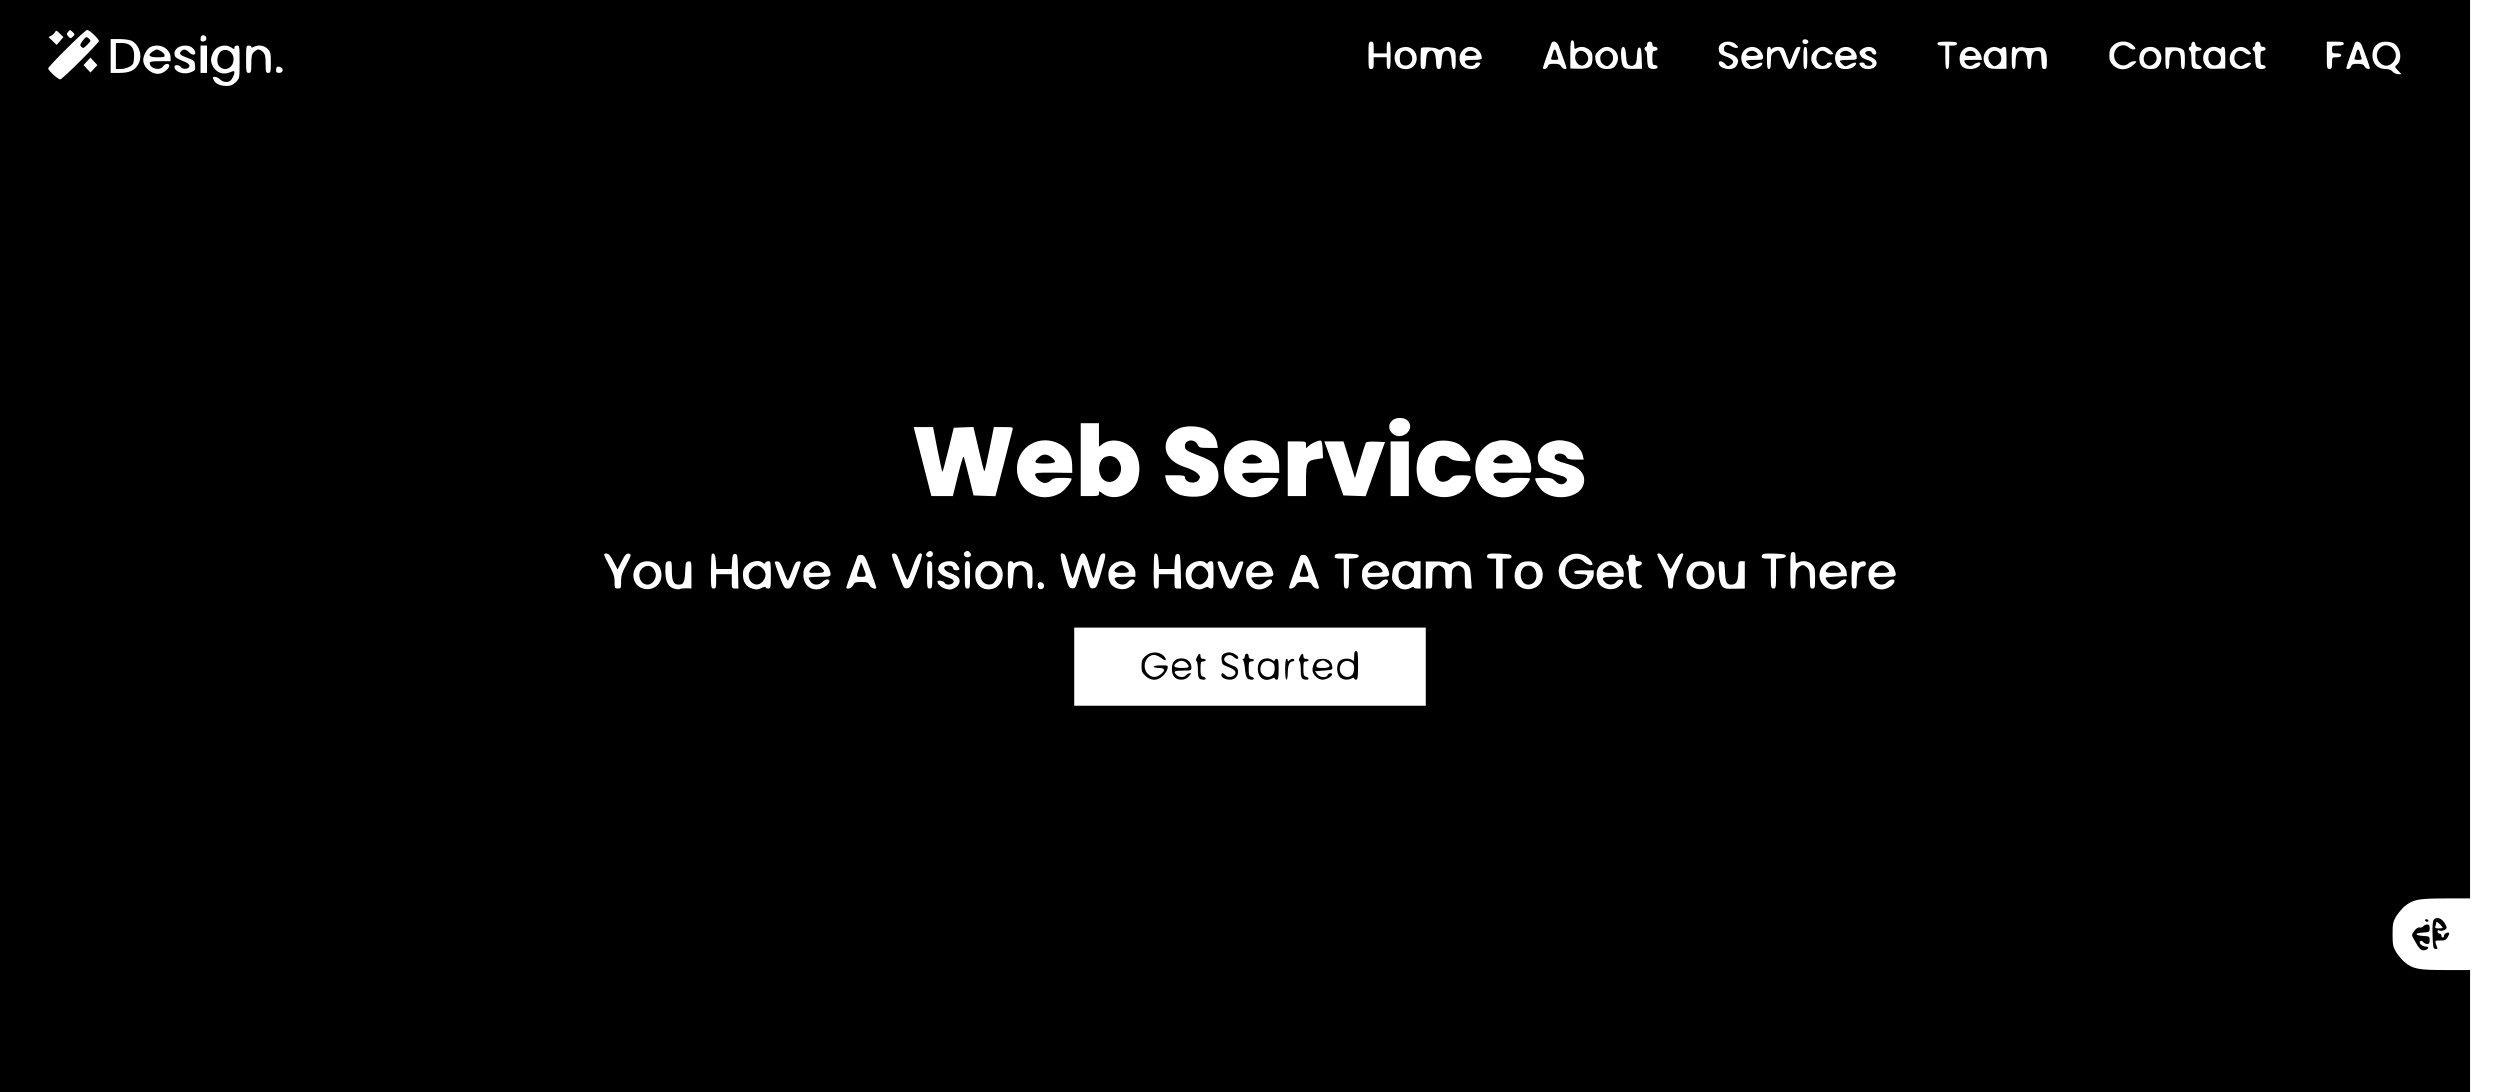 <?xml version="1.0" standalone="no"?>
<!DOCTYPE svg PUBLIC "-//W3C//DTD SVG 20010904//EN"
 "http://www.w3.org/TR/2001/REC-SVG-20010904/DTD/svg10.dtd">
<svg version="1.0" xmlns="http://www.w3.org/2000/svg"
 width="1920pt" height="839pt" viewBox="0 0 1920 839"
 preserveAspectRatio="xMidYMid meet">

<g transform="translate(0,839) scale(0.1,-0.1)"
fill="#000000" stroke="none">
<path d="M0 4195 l0 -4195 9485 0 9485 0 0 470 0 470 -188 0 c-209 0 -251 8
-315 61 -20 17 -49 52 -65 77 -24 42 -27 57 -27 137 0 80 3 95 27 137 16 25
45 60 65 77 64 53 106 61 315 61 l188 0 0 3450 0 3450 -9485 0 -9485 0 0
-4195z m461 3880 l-26 -30 -31 30 -31 30 22 12 c13 7 25 20 29 28 5 14 11 12
35 -12 l28 -28 -26 -30z m98 68 c17 -17 17 -19 0 -35 -16 -15 -18 -15 -34 2
-14 16 -15 21 -3 34 17 19 15 19 37 -1z m163 -20 c21 -20 38 -42 38 -47 0 -15
-282 -296 -297 -296 -17 0 -93 69 -93 84 0 16 282 296 299 296 9 0 32 -17 53
-37z m863 -28 c0 -13 -8 -21 -22 -23 -17 -3 -23 2 -23 16 0 10 3 22 7 26 13
13 38 1 38 -19z m-575 -18 c63 -32 88 -122 50 -184 -27 -46 -68 -63 -145 -63
l-65 0 0 130 0 130 68 0 c37 0 78 -6 92 -13z m12878 -4 c5 -17 -26 -29 -40
-15 -6 6 -7 15 -3 22 9 14 37 9 43 -7z m-1798 -28 c0 -32 2 -35 19 -25 31 16
66 12 95 -11 21 -17 26 -29 26 -65 0 -66 -23 -84 -105 -82 l-65 2 0 108 c0 89
3 108 15 108 11 0 15 -11 15 -35z m-1540 -20 l0 -45 50 0 50 0 0 45 c0 33 4
45 15 45 12 0 15 -18 15 -105 0 -87 -3 -105 -15 -105 -11 0 -15 12 -15 45 l0
45 -50 0 -50 0 0 -45 c0 -38 -3 -45 -20 -45 -19 0 -20 7 -20 105 0 98 1 105
20 105 17 0 20 -7 20 -45z m1418 18 c28 -70 62 -166 62 -174 0 -17 -29 -9 -40
11 -8 15 -21 20 -54 20 -35 0 -45 -4 -49 -20 -5 -20 -37 -29 -37 -11 0 5 14
47 30 93 17 46 33 89 35 96 8 23 42 13 53 -15z m722 7 c0 -13 7 -20 20 -20 11
0 20 -7 20 -15 0 -8 -9 -15 -20 -15 -18 0 -20 -7 -20 -55 0 -48 2 -55 20 -55
11 0 20 -7 20 -15 0 -18 -50 -21 -68 -3 -7 7 -12 38 -12 70 0 32 -4 58 -10 58
-5 0 -10 7 -10 15 0 8 5 15 10 15 6 0 10 9 10 20 0 13 7 20 20 20 13 0 20 -7
20 -20z m642 -2 c20 -20 21 -23 6 -26 -9 -2 -28 4 -41 13 -30 20 -57 10 -57
-21 0 -18 8 -25 36 -33 68 -19 89 -55 58 -99 -28 -41 -134 -22 -134 25 0 20
30 15 49 -8 15 -18 21 -20 39 -10 41 22 25 49 -40 70 -36 12 -48 27 -48 59 0
51 90 72 132 30z m1698 7 c0 -10 -10 -15 -30 -15 l-30 0 0 -90 c0 -73 -3 -90
-15 -90 -12 0 -15 17 -15 90 l0 90 -30 0 c-20 0 -30 5 -30 15 0 12 15 15 75
15 60 0 75 -3 75 -15z m1344 -6 c14 -11 26 -25 26 -30 0 -15 -32 -10 -51 7
-45 40 -113 3 -113 -61 0 -64 68 -101 113 -61 9 9 28 16 42 16 24 -1 23 -1 -9
-30 -46 -42 -111 -43 -153 -1 -24 24 -29 38 -29 76 0 38 5 52 29 76 37 37 104
41 145 8z m486 2 c0 -12 8 -21 22 -23 32 -5 35 -28 4 -28 -25 0 -26 -3 -26
-50 0 -45 3 -52 25 -60 32 -12 32 -30 1 -30 -50 0 -56 8 -56 76 0 36 -4 64
-10 64 -5 0 -10 7 -10 15 0 8 5 15 10 15 6 0 10 9 10 20 0 11 7 20 15 20 8 0
15 -9 15 -19z m500 -1 c0 -13 7 -20 20 -20 11 0 20 -7 20 -15 0 -8 -9 -15 -20
-15 -18 0 -20 -7 -20 -55 0 -48 2 -55 20 -55 11 0 20 -7 20 -15 0 -18 -50 -21
-68 -3 -7 7 -12 38 -12 70 0 32 -4 58 -10 58 -5 0 -10 7 -10 15 0 8 5 15 10
15 6 0 10 9 10 20 0 13 7 20 20 20 13 0 20 -7 20 -20z m640 5 c0 -11 -12 -15
-45 -15 -43 0 -45 -1 -45 -30 0 -28 3 -30 35 -30 24 0 35 -5 35 -15 0 -10 -11
-15 -35 -15 -35 0 -35 0 -35 -45 0 -38 -3 -45 -20 -45 -19 0 -20 7 -20 105 l0
105 65 0 c51 0 65 -3 65 -15z m138 -12 c28 -70 62 -166 62 -174 0 -17 -29 -9
-40 11 -8 15 -21 20 -54 20 -35 0 -45 -4 -49 -20 -5 -20 -37 -29 -37 -11 0 5
14 47 30 93 17 46 33 89 35 96 8 23 42 13 53 -15z m251 11 c50 -36 61 -123 20
-160 -19 -17 -19 -18 8 -46 l27 -28 -26 0 c-14 0 -33 9 -43 20 -12 14 -31 20
-57 20 -59 0 -98 42 -98 105 0 65 39 105 102 105 24 0 54 -7 67 -16z m-17108
-43 c19 -20 29 -40 29 -60 l0 -31 -80 0 c-63 0 -80 -3 -80 -14 0 -43 79 -63
102 -26 15 23 48 27 48 5 0 -20 -38 -53 -70 -60 -60 -13 -130 44 -130 105 0
34 29 86 53 98 44 21 96 14 128 -17z m199 9 c24 -24 26 -50 5 -50 -8 0 -24 9
-35 20 -24 24 -43 25 -60 5 -17 -20 -7 -29 55 -52 47 -17 50 -21 53 -56 3 -35
1 -39 -32 -52 -53 -22 -126 2 -126 42 0 18 35 17 50 -3 18 -21 65 -14 65 10 0
12 -15 24 -49 37 -27 10 -53 24 -58 31 -26 41 12 88 72 88 27 0 47 -7 60 -20z
m110 -85 l0 -105 -25 0 -25 0 0 105 0 105 25 0 25 0 0 -105z m188 89 c20 -14
22 -14 22 0 0 9 9 16 20 16 19 0 20 -7 20 -126 0 -125 0 -126 -29 -155 -23
-22 -39 -29 -70 -29 -51 0 -86 16 -100 46 -9 21 -8 24 9 24 11 0 29 -9 40 -20
20 -20 56 -26 76 -12 15 9 34 47 34 66 0 13 -4 13 -36 0 -48 -20 -98 -4 -125
40 -23 38 -24 67 -3 111 24 52 95 72 142 39z m152 6 c0 -7 6 -7 19 0 34 18 80
12 106 -15 22 -22 25 -32 25 -105 0 -73 -2 -80 -20 -80 -18 0 -20 7 -20 70 0
57 -4 74 -20 90 -11 11 -27 20 -35 20 -8 0 -24 -9 -35 -20 -16 -16 -20 -33
-20 -90 0 -63 -2 -70 -20 -70 -19 0 -20 7 -20 105 0 98 1 105 20 105 11 0 20
-5 20 -10z m8925 -25 c33 -32 34 -89 3 -122 -32 -34 -99 -32 -127 3 -35 45
-24 116 22 134 40 16 77 11 102 -15z m180 11 c18 -12 24 -11 40 0 25 18 55 18
83 -2 19 -13 22 -24 22 -85 0 -54 -3 -69 -15 -69 -10 0 -15 16 -17 61 -3 69
-22 94 -55 73 -13 -8 -19 -27 -21 -73 -3 -52 -6 -61 -22 -61 -16 0 -19 9 -22
61 -3 69 -22 94 -55 73 -13 -8 -19 -27 -21 -73 -3 -53 -6 -61 -22 -61 -18 0
-20 7 -20 78 0 43 2 81 4 83 11 10 103 6 121 -5z m298 3 c25 -11 47 -47 47
-74 0 -12 -15 -15 -65 -15 -50 0 -65 -3 -65 -15 0 -8 9 -19 20 -25 22 -12 60
-5 60 11 0 5 9 9 20 9 24 0 25 -8 3 -32 -23 -26 -90 -24 -120 4 -32 30 -32 90
2 123 26 27 60 32 98 14z m1060 -9 c33 -26 43 -70 23 -108 -17 -34 -34 -42
-81 -42 -44 0 -74 27 -82 72 -5 32 -1 41 25 68 36 36 77 39 115 10z m95 -48
c2 -49 7 -64 22 -72 14 -8 26 -8 40 0 15 8 20 23 22 73 2 47 7 62 18 62 12 0
16 -17 18 -81 l3 -82 -65 -1 c-56 -1 -67 2 -81 21 -15 23 -22 128 -8 142 17
17 28 -5 31 -62z m1027 43 c14 -13 25 -36 25 -50 0 -24 -2 -25 -65 -25 -36 0
-65 -4 -65 -8 0 -5 9 -17 21 -27 19 -18 21 -18 54 -1 44 24 66 17 37 -12 -28
-28 -101 -31 -125 -4 -23 26 -31 69 -17 101 22 53 94 68 135 26z m85 13 c0 -9
3 -9 12 0 16 16 73 15 85 0 6 -7 18 -38 28 -68 l18 -55 25 68 c19 51 29 67 44
67 11 0 18 -4 16 -8 -1 -5 -16 -43 -33 -85 -24 -63 -34 -77 -51 -77 -17 0 -27
14 -50 74 -27 72 -29 74 -53 64 -35 -13 -41 -25 -41 -85 0 -40 -4 -53 -15 -53
-12 0 -15 16 -15 85 0 69 3 85 15 85 8 0 15 -5 15 -12z m280 -73 c0 -69 -3
-85 -15 -85 -12 0 -15 16 -15 85 0 69 3 85 15 85 12 0 15 -16 15 -85z m178 58
c24 -24 25 -28 9 -31 -10 -2 -26 3 -36 12 -38 35 -81 10 -81 -47 0 -32 32 -61
59 -52 12 3 21 11 21 16 0 5 9 9 20 9 24 0 25 -8 3 -32 -11 -12 -30 -18 -59
-18 -34 0 -47 5 -63 26 -30 38 -27 80 8 115 39 38 82 39 119 2z m177 2 c14
-13 25 -36 25 -50 0 -24 -2 -25 -65 -25 -36 0 -65 -4 -65 -8 0 -5 9 -17 21
-27 19 -18 21 -18 54 -1 44 24 66 17 37 -12 -28 -28 -101 -31 -125 -4 -23 26
-31 69 -17 101 22 53 94 68 135 26z m159 9 c9 -8 16 -22 16 -30 0 -19 -26 -18
-34 2 -7 19 -51 15 -51 -5 0 -8 15 -19 34 -26 48 -16 66 -44 45 -73 -18 -27
-84 -31 -108 -6 -22 21 -20 34 4 34 11 0 20 -4 20 -9 0 -13 27 -21 45 -15 28
11 15 33 -25 44 -28 8 -45 19 -53 37 -10 22 -8 28 12 44 28 23 74 25 95 3z
m790 -6 c14 -13 28 -35 32 -50 l6 -28 -71 0 c-68 0 -71 -1 -61 -19 14 -28 48
-36 69 -17 18 16 51 22 51 9 0 -22 -37 -43 -77 -43 -57 0 -83 25 -83 80 0 78
78 117 134 68z m166 12 c13 -7 21 -7 25 0 3 5 13 10 21 10 11 0 14 -18 14 -84
l0 -84 -57 -1 c-76 -1 -90 5 -109 40 -37 73 37 156 106 119z m130 -1 c0 -8 5
-8 15 1 9 8 27 10 47 6 40 -8 53 -8 99 0 56 9 79 -21 79 -103 0 -56 -2 -63
-20 -63 -17 0 -19 8 -22 68 -3 63 -5 67 -27 70 -35 5 -51 -22 -51 -85 0 -40
-4 -53 -15 -53 -11 0 -15 12 -15 44 0 65 -14 96 -44 96 -33 0 -46 -26 -46 -89
0 -39 -4 -51 -15 -51 -12 0 -15 16 -15 85 0 69 3 85 15 85 8 0 15 -5 15 -11z
m1095 -14 c31 -30 33 -82 4 -119 -16 -21 -29 -26 -63 -26 -57 0 -86 27 -86 81
0 53 34 89 85 89 25 0 44 -8 60 -25z m183 9 c19 -13 22 -23 22 -84 0 -56 -3
-70 -15 -70 -12 0 -15 13 -15 58 0 63 -11 82 -47 82 -29 0 -43 -32 -43 -96 0
-32 -4 -44 -15 -44 -12 0 -15 16 -15 83 l0 83 53 1 c30 1 62 -5 75 -13z m283
6 c13 -7 19 -7 19 0 0 5 7 10 15 10 12 0 15 -16 15 -83 l0 -83 -64 -2 c-59 -2
-66 0 -85 24 -59 75 18 177 100 134z m227 -17 c24 -24 25 -28 9 -31 -10 -2
-26 3 -36 12 -24 22 -58 20 -71 -3 -18 -34 -12 -69 15 -87 23 -15 27 -15 51 0
14 10 33 16 42 14 15 -3 14 -6 -6 -26 -28 -28 -90 -30 -123 -3 -35 28 -33 95
4 127 38 32 81 31 115 -3z m-16547 -142 l-26 -28 -27 28 -26 29 26 29 27 28
26 -28 27 -29 -27 -29z m1433 13 c27 -10 20 -44 -9 -44 -18 0 -25 5 -25 18 0
29 9 36 34 26z m8656 -2714 c67 -67 -48 -163 -117 -98 -50 47 -16 118 57 118
27 0 47 -7 60 -20z m-2370 -111 l0 -90 25 19 c60 47 164 35 226 -27 55 -54 74
-151 48 -244 -31 -114 -181 -174 -271 -107 -28 21 -28 21 -28 0 0 -18 -6 -20
-70 -20 l-70 0 0 280 0 280 70 0 70 0 0 -91z m829 40 c45 -26 71 -60 78 -104
l6 -35 -72 0 c-67 0 -72 2 -83 25 -22 48 -98 40 -98 -9 0 -31 10 -38 107 -75
100 -39 129 -61 144 -111 22 -73 -12 -149 -85 -187 -48 -26 -169 -23 -223 5
-47 24 -80 66 -89 111 l-6 31 76 0 c57 0 76 -3 76 -13 0 -45 81 -60 107 -21
13 20 12 24 -9 47 -13 14 -52 35 -91 47 -113 36 -168 104 -152 186 9 49 58
101 114 119 59 19 151 12 200 -16z m-2069 -154 c19 -96 36 -172 38 -170 3 2
23 80 46 172 l41 168 76 3 75 3 40 -171 c21 -93 41 -170 44 -170 3 0 21 77 39
170 l34 170 74 0 c73 0 75 -1 69 -22 -3 -13 -34 -132 -68 -266 l-63 -243 -84
3 -84 3 -36 147 c-20 81 -38 149 -41 152 -3 3 -23 -64 -44 -149 l-38 -155 -83
0 -82 0 -61 238 c-34 130 -64 249 -68 265 l-6 27 74 0 74 0 34 -175z m945 41
c61 -36 88 -84 89 -158 l1 -60 -142 2 c-125 1 -143 -1 -143 -15 0 -25 46 -65
75 -65 14 0 34 9 45 20 16 16 33 20 90 20 39 0 70 -3 70 -7 0 -23 -54 -92 -89
-111 -152 -86 -331 16 -331 188 0 173 183 274 335 186z m1590 0 c61 -36 88
-84 89 -158 l1 -60 -142 2 c-125 1 -143 -1 -143 -15 0 -25 46 -65 75 -65 14 0
34 9 45 20 16 16 33 20 90 20 39 0 70 -3 70 -7 0 -23 -54 -92 -89 -111 -152
-86 -331 16 -331 188 0 173 183 274 335 186z m423 -39 l3 -66 -47 -7 c-77 -11
-84 -25 -84 -164 l0 -120 -70 0 -70 0 0 210 0 210 70 0 c69 0 70 0 70 -27 l0
-26 23 20 c23 21 75 43 92 39 6 -1 11 -32 13 -69z m1040 45 c38 -20 89 -82 94
-117 3 -19 -2 -20 -67 -17 -51 3 -75 9 -91 23 -21 19 -60 25 -80 11 -20 -13
-34 -50 -34 -92 0 -42 14 -79 34 -92 23 -16 63 -7 86 17 20 22 32 25 86 25 35
0 65 -4 68 -8 9 -15 -36 -92 -68 -117 -104 -80 -276 -44 -327 69 -27 60 -26
160 4 216 26 49 56 75 113 96 49 18 132 12 182 -14z m411 18 c56 -16 100 -52
126 -104 27 -54 34 -136 13 -137 -7 0 -73 0 -145 1 -126 1 -133 0 -133 -19 0
-24 45 -61 75 -61 12 0 30 9 40 20 15 17 31 20 92 20 40 0 73 -2 73 -5 0 -18
-34 -66 -64 -93 -103 -90 -270 -59 -331 62 -31 61 -33 142 -6 201 21 47 80
102 119 111 15 3 32 7 37 9 21 7 71 5 104 -5z m435 -1 c52 -13 103 -61 112
-107 l7 -32 -61 0 c-50 0 -63 4 -71 19 -20 37 -91 37 -91 0 0 -21 17 -30 101
-53 100 -28 143 -87 119 -161 -33 -99 -217 -127 -311 -48 -26 22 -59 76 -59
98 0 3 29 5 65 5 55 0 68 -3 89 -25 29 -29 58 -32 81 -9 22 22 5 41 -49 54
-128 33 -166 64 -166 136 0 54 35 98 95 119 49 17 83 18 139 4z m-1694 -101
c17 -57 37 -121 44 -142 l12 -39 38 131 c21 71 42 135 46 142 4 7 32 10 77 8
l70 -3 -49 -135 c-26 -74 -60 -168 -74 -208 l-26 -73 -86 3 -85 3 -28 80 c-15
44 -47 137 -72 208 l-46 127 74 0 73 0 32 -102z m470 -108 l0 -210 -70 0 -70
0 0 210 0 210 70 0 70 0 0 -210z m-3655 -655 c0 -22 -31 -33 -48 -16 -7 7 -6
15 3 26 17 21 45 15 45 -10z m285 10 c15 -18 5 -35 -21 -35 -24 0 -37 29 -18
41 19 12 25 11 39 -6z m6340 -40 c0 -42 2 -45 19 -35 34 18 80 12 106 -15 22
-22 25 -32 25 -105 0 -73 -2 -80 -20 -80 -18 0 -20 7 -20 70 0 57 -4 74 -20
90 -11 11 -27 20 -35 20 -8 0 -24 -9 -35 -20 -16 -16 -20 -33 -20 -90 0 -63
-2 -70 -20 -70 -19 0 -20 7 -20 140 0 133 1 140 20 140 17 0 20 -7 20 -45z
m-9114 27 c6 -4 24 -32 39 -62 l28 -54 28 56 c31 62 42 73 65 64 13 -5 9 -19
-25 -82 -34 -62 -41 -85 -41 -130 0 -51 -1 -54 -25 -54 -23 0 -25 3 -25 51 0
41 -8 66 -40 124 -22 40 -40 78 -40 84 0 12 19 14 36 3z m822 -55 l3 -57 59 0
59 0 3 58 c3 49 6 57 23 57 19 0 20 -8 23 -132 l3 -133 -26 0 c-24 0 -25 3
-25 55 l0 55 -60 0 -60 0 0 -55 c0 -48 -2 -55 -20 -55 -19 0 -20 7 -20 128 0
71 3 132 7 136 17 16 28 -5 31 -57z m1389 51 c6 -7 25 -55 43 -106 18 -51 36
-89 40 -85 4 4 22 50 40 101 31 89 51 116 70 96 5 -5 -13 -65 -39 -134 -42
-113 -49 -125 -73 -128 -23 -3 -28 3 -46 50 -11 29 -32 84 -46 122 -14 37 -26
75 -26 82 0 17 24 18 37 2z m1289 4 c6 -4 21 -49 34 -101 13 -54 26 -88 30
-80 4 8 17 52 30 97 36 129 63 123 101 -21 13 -51 25 -83 29 -75 4 7 15 47 25
88 19 80 29 100 51 100 20 0 17 -22 -20 -150 -30 -106 -35 -115 -59 -118 -23
-3 -27 2 -42 55 -9 32 -21 76 -28 97 -13 44 -8 52 -47 -82 -20 -68 -23 -73
-47 -70 -24 3 -28 11 -59 123 -37 134 -37 163 2 137z m722 -55 l3 -57 59 0 59
0 3 58 c3 49 6 57 23 57 19 0 20 -8 23 -132 l3 -133 -26 0 c-24 0 -25 3 -25
55 l0 55 -60 0 -60 0 0 -55 c0 -48 -2 -55 -20 -55 -19 0 -20 7 -20 128 0 71 3
132 7 136 17 16 28 -5 31 -57z m1537 43 c0 -10 -12 -16 -37 -18 l-38 -3 0
-115 c0 -107 -1 -114 -20 -114 -19 0 -20 7 -20 115 l0 115 -35 0 c-22 0 -35 5
-35 13 0 25 13 28 100 25 68 -2 85 -6 85 -18z m1173 -2 c3 -15 -4 -18 -32 -18
l-36 0 0 -115 0 -115 -25 0 -25 0 0 115 0 115 -35 0 c-22 0 -35 5 -35 13 0 25
13 28 99 25 72 -3 86 -6 89 -20z m556 8 c31 -13 66 -49 66 -68 0 -17 -41 -6
-64 17 -27 27 -64 32 -99 13 -35 -18 -46 -40 -47 -86 0 -35 6 -49 30 -74 27
-26 36 -30 68 -25 37 6 72 37 72 63 0 10 -14 14 -50 14 -38 0 -50 4 -50 15 0
12 15 15 75 15 l75 0 0 -30 c0 -39 -51 -97 -98 -110 -75 -20 -153 28 -168 105
-8 44 0 74 27 110 40 50 103 66 163 41z m631 -48 c17 -32 32 -58 35 -58 3 0
18 25 33 55 26 53 50 75 64 61 4 -4 -12 -45 -35 -92 -30 -61 -42 -97 -42 -129
0 -38 -3 -45 -20 -45 -17 0 -20 7 -20 48 -1 36 -11 66 -44 129 -24 46 -41 85
-38 88 16 15 40 -6 67 -57z m920 42 c0 -10 -12 -16 -37 -18 l-38 -3 0 -115 c0
-107 -1 -114 -20 -114 -19 0 -20 7 -20 115 l0 115 -35 0 c-22 0 -35 5 -35 13
0 25 13 28 100 25 68 -2 85 -6 85 -18z m-7029 -115 c24 -66 44 -123 44 -127 0
-20 -42 -6 -52 17 -10 22 -17 25 -63 25 -46 0 -53 -3 -63 -25 -11 -23 -52 -36
-52 -16 0 4 18 57 40 117 23 60 43 115 45 122 3 8 16 12 31 10 24 -3 30 -14
70 -123z m3400 0 c24 -66 44 -123 44 -127 0 -20 -42 -6 -52 17 -10 22 -17 25
-63 25 -46 0 -53 -3 -63 -25 -11 -23 -52 -36 -52 -16 0 4 18 57 40 117 23 60
43 115 45 122 3 8 16 12 31 10 24 -3 30 -14 70 -123z m2474 100 c0 -20 5 -25
26 -25 33 0 30 -33 -4 -38 -22 -3 -23 -7 -20 -70 3 -61 5 -67 26 -70 37 -5 27
-32 -12 -32 -48 0 -66 28 -66 102 0 32 -6 68 -12 79 -10 17 -10 23 0 26 6 3
12 16 12 29 0 19 5 24 25 24 20 0 25 -5 25 -25z m-7503 -59 c30 -36 31 -103 2
-139 -30 -39 -85 -53 -132 -33 -74 30 -85 135 -19 186 39 31 116 24 149 -14z
m103 -40 c0 -81 13 -106 54 -106 36 0 45 19 48 100 3 69 5 75 26 78 22 3 22 2
22 -102 l0 -106 -38 2 c-22 0 -44 -2 -51 -6 -6 -4 -27 -2 -47 4 -45 15 -64 56
-64 138 0 64 4 72 32 72 16 0 18 -9 18 -74z m699 62 c11 -10 14 -10 18 0 3 6
13 12 24 12 18 0 19 -8 19 -105 0 -98 -1 -105 -20 -105 -11 0 -20 5 -20 10 0
6 -14 3 -32 -6 -26 -13 -38 -14 -70 -5 -49 15 -73 52 -72 110 1 37 7 49 33 73
34 31 96 39 120 16z m160 -65 c14 -40 28 -73 32 -73 3 0 17 33 31 73 20 56 30
73 47 75 11 2 21 -1 21 -6 0 -5 -16 -53 -36 -106 -34 -89 -39 -96 -64 -96 -25
0 -30 7 -64 96 -20 53 -36 101 -36 106 0 5 10 8 22 6 16 -2 27 -19 47 -75z
m310 62 c16 -8 34 -28 40 -46 20 -58 19 -59 -74 -59 -47 0 -85 -3 -85 -8 0 -4
7 -18 16 -30 19 -28 65 -29 89 -2 20 23 55 27 55 7 0 -21 -41 -54 -76 -61 -69
-15 -124 33 -124 107 0 40 5 53 29 78 34 33 83 39 130 14z m831 -90 c0 -98 -1
-105 -20 -105 -19 0 -20 7 -20 105 0 98 1 105 20 105 19 0 20 -7 20 -105z
m189 79 c27 -35 26 -44 -4 -44 -15 0 -25 6 -25 14 0 18 -27 28 -52 20 -31 -9
-16 -37 28 -54 23 -8 49 -21 58 -29 34 -28 12 -79 -42 -96 -42 -12 -112 24
-112 59 0 13 48 5 54 -9 7 -19 50 -20 65 -1 14 17 1 29 -52 46 -94 30 -76 119
25 120 28 0 41 -6 57 -26z m101 -79 c0 -98 -1 -105 -20 -105 -19 0 -20 7 -20
105 0 98 1 105 20 105 19 0 20 -7 20 -105z m221 76 c59 -59 26 -170 -55 -185
-72 -14 -126 32 -126 107 0 40 5 53 29 78 24 24 38 29 76 29 38 0 52 -5 76
-29z m109 19 c0 -7 6 -7 19 0 31 16 76 12 105 -11 24 -19 26 -26 26 -105 0
-77 -2 -84 -20 -84 -18 0 -20 7 -20 70 0 57 -4 74 -20 90 -24 24 -39 25 -65 6
-16 -11 -20 -30 -23 -90 -4 -67 -7 -76 -23 -76 -17 0 -19 9 -19 105 0 98 1
105 20 105 11 0 20 -5 20 -10z m911 -19 c19 -20 29 -40 29 -60 l0 -31 -80 0
c-84 0 -95 -7 -63 -42 22 -24 69 -23 85 2 12 19 38 26 51 14 12 -12 -25 -53
-59 -64 -40 -13 -91 -1 -118 29 -23 26 -31 85 -16 121 27 64 120 81 171 31z
m568 17 c11 -10 14 -10 18 0 3 6 13 12 24 12 18 0 19 -8 19 -105 0 -98 -1
-105 -20 -105 -11 0 -20 5 -20 10 0 6 -14 3 -32 -6 -26 -13 -38 -14 -70 -5
-49 15 -73 52 -72 110 1 37 7 49 33 73 34 31 96 39 120 16z m160 -65 c14 -40
28 -73 32 -73 3 0 17 33 31 73 20 56 30 73 47 75 11 2 21 -1 21 -6 0 -5 -16
-53 -36 -106 -34 -89 -39 -96 -64 -96 -25 0 -30 7 -64 96 -20 53 -36 101 -36
106 0 5 10 8 22 6 16 -2 27 -19 47 -75z m310 62 c16 -8 34 -28 40 -46 20 -58
19 -59 -74 -59 -47 0 -85 -3 -85 -8 0 -4 7 -18 16 -30 19 -28 65 -29 89 -2 20
23 55 27 55 7 0 -21 -41 -54 -76 -61 -69 -15 -124 33 -124 107 0 40 5 53 29
78 34 33 83 39 130 14z m890 0 c16 -8 34 -28 40 -46 20 -58 19 -59 -74 -59
-47 0 -85 -3 -85 -8 0 -4 7 -18 16 -30 19 -28 65 -29 89 -2 20 23 55 27 55 7
0 -21 -41 -54 -76 -61 -69 -15 -124 33 -124 107 0 40 5 53 29 78 34 33 83 39
130 14z m222 5 c13 -7 19 -7 19 0 0 5 11 10 25 10 l25 0 0 -105 0 -105 -25 0
c-14 0 -25 4 -25 9 0 5 -14 3 -30 -6 -41 -20 -83 -9 -116 30 -23 27 -26 38
-21 81 3 38 11 55 31 73 29 25 83 31 117 13z m273 -5 c18 -12 24 -12 40 1 30
21 81 17 111 -9 24 -20 27 -32 32 -105 l6 -82 -27 0 c-26 0 -26 1 -26 75 0 68
-2 76 -25 91 -23 15 -27 15 -50 0 -23 -15 -25 -23 -25 -91 0 -73 -1 -75 -25
-75 -24 0 -25 2 -25 75 0 68 -2 76 -25 91 -23 15 -27 15 -50 0 -23 -15 -25
-23 -25 -91 0 -73 -1 -75 -25 -75 l-25 0 0 104 0 104 71 0 c45 1 79 -4 93 -13z
m679 4 c54 -24 72 -99 38 -155 -36 -59 -129 -66 -176 -14 -41 45 -24 143 29
169 28 13 80 13 109 0z m648 -18 c19 -20 29 -40 29 -60 l0 -31 -80 0 c-84 0
-95 -7 -63 -42 22 -24 69 -23 85 2 12 19 38 26 51 14 12 -12 -25 -53 -59 -64
-40 -13 -91 -1 -118 29 -23 26 -31 85 -16 121 27 64 120 81 171 31z m672 18
c54 -24 72 -99 38 -155 -36 -59 -129 -66 -176 -14 -41 45 -24 143 29 169 28
13 80 13 109 0z m135 -69 c3 -81 12 -100 48 -100 41 0 54 25 54 106 0 72 1 74
25 74 l25 0 0 -105 0 -105 -42 -1 c-24 0 -58 -1 -76 -1 -57 -2 -76 28 -81 128
-3 85 -3 86 20 82 22 -3 24 -8 27 -78z m902 53 c17 -17 30 -40 32 -58 l3 -30
-82 -3 c-46 -2 -83 -6 -83 -10 0 -4 7 -18 16 -30 19 -28 65 -29 89 -2 18 19
55 28 55 12 0 -21 -35 -53 -68 -63 -81 -24 -152 43 -136 127 15 79 114 111
174 57z m110 17 c0 -7 6 -7 19 0 31 16 51 12 51 -10 0 -13 -7 -20 -19 -20 -33
0 -51 -38 -51 -107 0 -56 -2 -63 -20 -63 -19 0 -20 7 -20 105 0 98 1 105 20
105 11 0 20 -5 20 -10z m249 -5 c16 -8 34 -28 40 -46 20 -58 19 -59 -74 -59
-47 0 -85 -3 -85 -8 0 -4 7 -18 16 -30 19 -28 65 -29 89 -2 20 23 55 27 55 7
0 -21 -41 -54 -76 -61 -69 -15 -124 33 -124 107 0 40 5 53 29 78 34 33 83 39
130 14z m-6491 -169 c4 -21 -14 -37 -35 -29 -14 5 -18 35 -6 47 12 12 38 1 41
-18z m2932 -626 l0 -300 -1350 0 -1350 0 0 300 0 300 1350 0 1350 0 0 -300z"/>
<path d="M636 8078 c-22 -29 -24 -35 -11 -48 13 -13 19 -11 45 16 30 30 30 31
12 48 -19 16 -21 16 -46 -16z"/>
<path d="M890 7960 l0 -100 35 0 c42 0 90 22 99 45 3 9 6 37 6 61 0 62 -32 94
-95 94 l-45 0 0 -100z"/>
<path d="M12110 7985 c-34 -41 6 -113 53 -96 12 5 26 20 31 34 19 53 -50 103
-84 62z"/>
<path d="M11926 7986 c-3 -13 -9 -31 -12 -40 -5 -13 1 -16 26 -16 25 0 31 3
26 16 -3 9 -9 27 -12 40 -8 31 -20 31 -28 0z"/>
<path d="M18096 7986 c-3 -13 -9 -31 -12 -40 -5 -13 1 -16 26 -16 25 0 31 3
26 16 -3 9 -9 27 -12 40 -8 31 -20 31 -28 0z"/>
<path d="M18299 8036 c-63 -31 -58 -122 8 -147 42 -16 93 26 93 76 0 53 -57
93 -101 71z"/>
<path d="M1172 7994 c-41 -28 -28 -44 37 -44 53 0 59 2 54 19 -4 16 -41 41
-61 41 -4 0 -18 -7 -30 -16z"/>
<path d="M1710 8003 c-42 -15 -56 -96 -22 -126 44 -40 106 -5 106 59 0 48 -42
82 -84 67z"/>
<path d="M10762 7988 c-13 -13 -16 -67 -4 -84 22 -32 76 -19 86 21 13 53 -46
99 -82 63z"/>
<path d="M11262 7988 c-21 -21 -13 -28 33 -28 25 0 45 4 45 8 0 15 -24 32 -45
32 -12 0 -26 -5 -33 -12z"/>
<path d="M12306 7984 c-24 -23 -20 -70 6 -88 29 -20 34 -20 58 4 36 36 17 100
-30 100 -10 0 -26 -7 -34 -16z"/>
<path d="M13422 7988 c-21 -21 -13 -28 33 -28 25 0 45 4 45 8 0 15 -24 32 -45
32 -12 0 -26 -5 -33 -12z"/>
<path d="M14142 7988 c-21 -21 -13 -28 33 -28 25 0 45 4 45 8 0 15 -24 32 -45
32 -12 0 -26 -5 -33 -12z"/>
<path d="M15102 7988 c-21 -21 -13 -28 33 -28 43 0 45 1 35 20 -12 22 -49 27
-68 8z"/>
<path d="M15286 7984 c-22 -21 -20 -60 4 -84 24 -24 29 -24 58 -4 41 28 21
104 -28 104 -10 0 -26 -7 -34 -16z"/>
<path d="M16475 7977 c-33 -51 12 -114 59 -83 29 18 37 47 22 78 -17 33 -60
36 -81 5z"/>
<path d="M16972 7988 c-7 -7 -12 -27 -12 -44 0 -63 73 -79 94 -21 18 51 -46
101 -82 65z"/>
<path d="M8484 4878 c-42 -20 -57 -94 -29 -147 27 -52 90 -57 129 -10 68 81
-9 202 -100 157z"/>
<path d="M7975 4875 c-39 -38 -32 -45 50 -45 84 0 96 12 49 49 -35 28 -69 26
-99 -4z"/>
<path d="M9565 4875 c-39 -38 -32 -45 50 -45 84 0 96 12 49 49 -35 28 -69 26
-99 -4z"/>
<path d="M11496 4879 c-47 -37 -35 -49 49 -49 82 0 89 7 50 45 -30 30 -64 32
-99 4z"/>
<path d="M6597 4025 c-22 -65 -22 -65 18 -65 40 0 42 6 16 69 l-18 44 -16 -48z"/>
<path d="M9997 4025 c-22 -65 -22 -65 18 -65 40 0 42 6 16 69 l-18 44 -16 -48z"/>
<path d="M4937 4029 c-51 -39 -25 -129 37 -129 36 0 69 46 62 85 -12 56 -58
77 -99 44z"/>
<path d="M5775 4026 c-31 -31 -33 -78 -5 -106 28 -28 64 -25 89 6 26 33 27 65
4 92 -30 34 -59 37 -88 8z"/>
<path d="M6248 4039 c-10 -5 -22 -19 -28 -29 -10 -19 -7 -20 50 -20 64 0 72 8
40 40 -22 22 -37 24 -62 9z"/>
<path d="M7555 4026 c-55 -55 -9 -144 63 -122 20 7 42 45 42 75 0 24 -29 58
-57 66 -17 4 -30 -1 -48 -19z"/>
<path d="M8582 4034 c-40 -28 -28 -44 33 -44 41 0 55 4 55 14 0 16 -37 46 -55
46 -6 0 -21 -7 -33 -16z"/>
<path d="M9175 4026 c-31 -31 -33 -78 -5 -106 28 -28 64 -25 89 6 26 33 27 65
4 92 -30 34 -59 37 -88 8z"/>
<path d="M9648 4039 c-10 -5 -22 -19 -28 -29 -10 -19 -7 -20 50 -20 64 0 72 8
40 40 -22 22 -37 24 -62 9z"/>
<path d="M10538 4039 c-10 -5 -22 -19 -28 -29 -10 -19 -7 -20 50 -20 64 0 72
8 40 40 -22 22 -37 24 -62 9z"/>
<path d="M10780 4043 c-26 -9 -40 -35 -40 -73 0 -63 58 -92 100 -50 20 20 27
74 12 96 -7 10 -47 35 -54 33 -2 0 -10 -3 -18 -6z"/>
<path d="M11720 4043 c-63 -22 -49 -143 16 -143 38 0 64 28 64 69 0 55 -37 89
-80 74z"/>
<path d="M12332 4034 c-41 -29 -28 -44 38 -44 57 0 60 1 50 20 -10 19 -40 40
-57 40 -5 0 -19 -7 -31 -16z"/>
<path d="M13040 4043 c-63 -22 -49 -143 16 -143 38 0 64 28 64 69 0 55 -37 89
-80 74z"/>
<path d="M14041 4031 c-33 -33 -25 -41 39 -41 62 0 69 5 48 33 -22 28 -63 32
-87 8z"/>
<path d="M14428 4039 c-10 -5 -22 -19 -28 -29 -10 -19 -7 -20 50 -20 64 0 72
8 40 40 -22 22 -37 24 -62 9z"/>
<path d="M10400 3349 c0 -36 -2 -40 -15 -29 -22 18 -73 15 -96 -6 -27 -24 -26
-97 1 -124 22 -22 60 -26 91 -10 13 7 19 7 19 0 0 -5 7 -10 15 -10 12 0 15 19
15 110 0 91 -3 110 -15 110 -11 0 -15 -11 -15 -41z m-12 -52 c17 -13 15 -73
-4 -91 -34 -34 -94 -6 -94 44 0 57 52 83 98 47z"/>
<path d="M8798 3352 c-27 -25 -31 -36 -31 -77 0 -41 4 -52 31 -77 43 -38 91
-38 131 0 17 15 33 39 37 55 6 27 6 27 -50 27 -31 0 -56 -4 -56 -10 0 -5 18
-10 40 -10 48 0 53 -18 14 -49 -35 -28 -69 -26 -99 4 -49 48 -17 145 48 145
13 0 36 -9 50 -20 33 -26 51 -27 35 -1 -30 48 -103 54 -150 13z"/>
<path d="M9396 3367 c-12 -9 -17 -23 -14 -47 3 -31 8 -36 48 -51 24 -9 49 -23
54 -32 22 -35 -46 -65 -74 -32 -16 19 -30 19 -30 0 0 -19 31 -35 68 -35 37 0
64 30 60 66 -2 24 -11 31 -48 45 -53 20 -70 40 -51 63 17 20 45 20 65 1 16
-17 36 -20 36 -6 0 16 -43 41 -70 41 -15 0 -34 -6 -44 -13z"/>
<path d="M9192 3342 c-8 -17 -9 -28 -2 -30 5 -2 10 -32 10 -67 0 -64 7 -75 46
-75 21 0 17 17 -6 23 -17 4 -20 14 -20 61 0 49 2 56 20 56 11 0 20 5 20 10 0
6 -9 10 -20 10 -13 0 -20 7 -20 20 0 28 -13 25 -28 -8z"/>
<path d="M9560 3350 c0 -11 -5 -20 -11 -20 -8 0 -8 -4 -1 -12 5 -7 12 -39 14
-71 5 -59 16 -77 51 -77 23 0 22 16 -3 23 -17 4 -20 14 -20 61 0 49 2 56 20
56 11 0 20 5 20 10 0 6 -9 10 -20 10 -13 0 -20 7 -20 20 0 11 -7 20 -15 20 -8
0 -15 -9 -15 -20z"/>
<path d="M9982 3342 c-8 -17 -9 -28 -2 -30 5 -2 10 -32 10 -67 0 -64 7 -75 46
-75 21 0 17 17 -6 23 -17 4 -20 14 -20 61 0 49 2 56 20 56 11 0 20 5 20 10 0
6 -9 10 -20 10 -13 0 -20 7 -20 20 0 28 -13 25 -28 -8z"/>
<path d="M9055 3332 c-37 -7 -55 -33 -55 -79 0 -54 26 -83 73 -83 23 0 41 8
57 25 18 19 20 25 8 25 -9 0 -21 -7 -28 -15 -16 -20 -54 -19 -74 1 -28 27 -18
34 49 34 61 0 65 1 65 23 0 48 -43 79 -95 69z m63 -40 c21 -27 14 -32 -43 -32
-61 0 -73 16 -33 44 25 18 56 13 76 -12z"/>
<path d="M9715 3332 c-37 -8 -55 -33 -55 -79 0 -69 53 -104 111 -73 13 7 19 7
19 0 0 -5 7 -10 15 -10 12 0 15 16 15 80 0 64 -3 80 -15 80 -8 0 -15 -5 -15
-11 0 -8 -4 -8 -12 -2 -19 15 -41 20 -63 15z m63 -35 c17 -13 15 -73 -4 -91
-34 -34 -94 -6 -94 44 0 57 52 83 98 47z"/>
<path d="M9870 3250 c0 -47 4 -80 10 -80 6 0 10 23 10 51 0 56 13 89 35 89 8
0 15 5 15 10 0 14 -23 13 -38 -2 -9 -9 -12 -9 -12 0 0 7 -4 12 -10 12 -6 0
-10 -33 -10 -80z"/>
<path d="M10114 3322 c-18 -11 -34 -49 -34 -77 0 -35 42 -75 77 -75 30 0 73
24 73 41 0 15 -27 10 -34 -6 -9 -24 -62 -19 -81 8 l-16 22 68 5 c65 5 68 6 65
29 -4 39 -31 61 -71 61 -20 0 -41 -4 -47 -8z m74 -18 c39 -27 28 -44 -28 -44
-42 0 -50 3 -50 18 0 11 10 24 23 30 30 14 29 14 55 -4z"/>
<path d="M18691 1326 c-8 -9 -11 -50 -9 -117 3 -93 5 -104 22 -107 13 -3 17 0
14 9 -21 57 -21 57 22 56 35 -1 44 3 58 25 9 15 14 30 11 33 -10 9 -39 -6 -39
-21 0 -8 -4 -14 -10 -14 -5 0 -10 7 -10 15 0 8 -7 15 -15 15 -8 0 -15 7 -15
16 0 8 5 12 11 9 17 -11 59 4 59 21 0 8 -10 28 -22 44 -23 32 -58 39 -77 16z
m49 -36 c27 -27 25 -30 -11 -30 -24 0 -30 3 -25 16 3 9 6 20 6 25 0 14 8 11
30 -11z"/>
<path d="M18625 1320 c3 -5 10 -10 16 -10 5 0 9 5 9 10 0 6 -7 10 -16 10 -8 0
-12 -4 -9 -10z"/>
<path d="M18611 1276 c-7 -8 -20 -12 -29 -9 -11 2 -26 -7 -40 -26 -22 -30 -22
-31 -4 -63 40 -74 54 -89 80 -86 30 4 43 28 15 28 -29 0 -60 26 -47 40 8 8 14
7 24 -5 7 -8 21 -15 31 -15 14 0 19 7 19 29 0 29 -2 30 -50 33 -67 4 -69 22
-2 26 50 3 52 4 52 33 0 22 -5 29 -19 29 -10 0 -24 -6 -30 -14z"/>
</g>
</svg>
